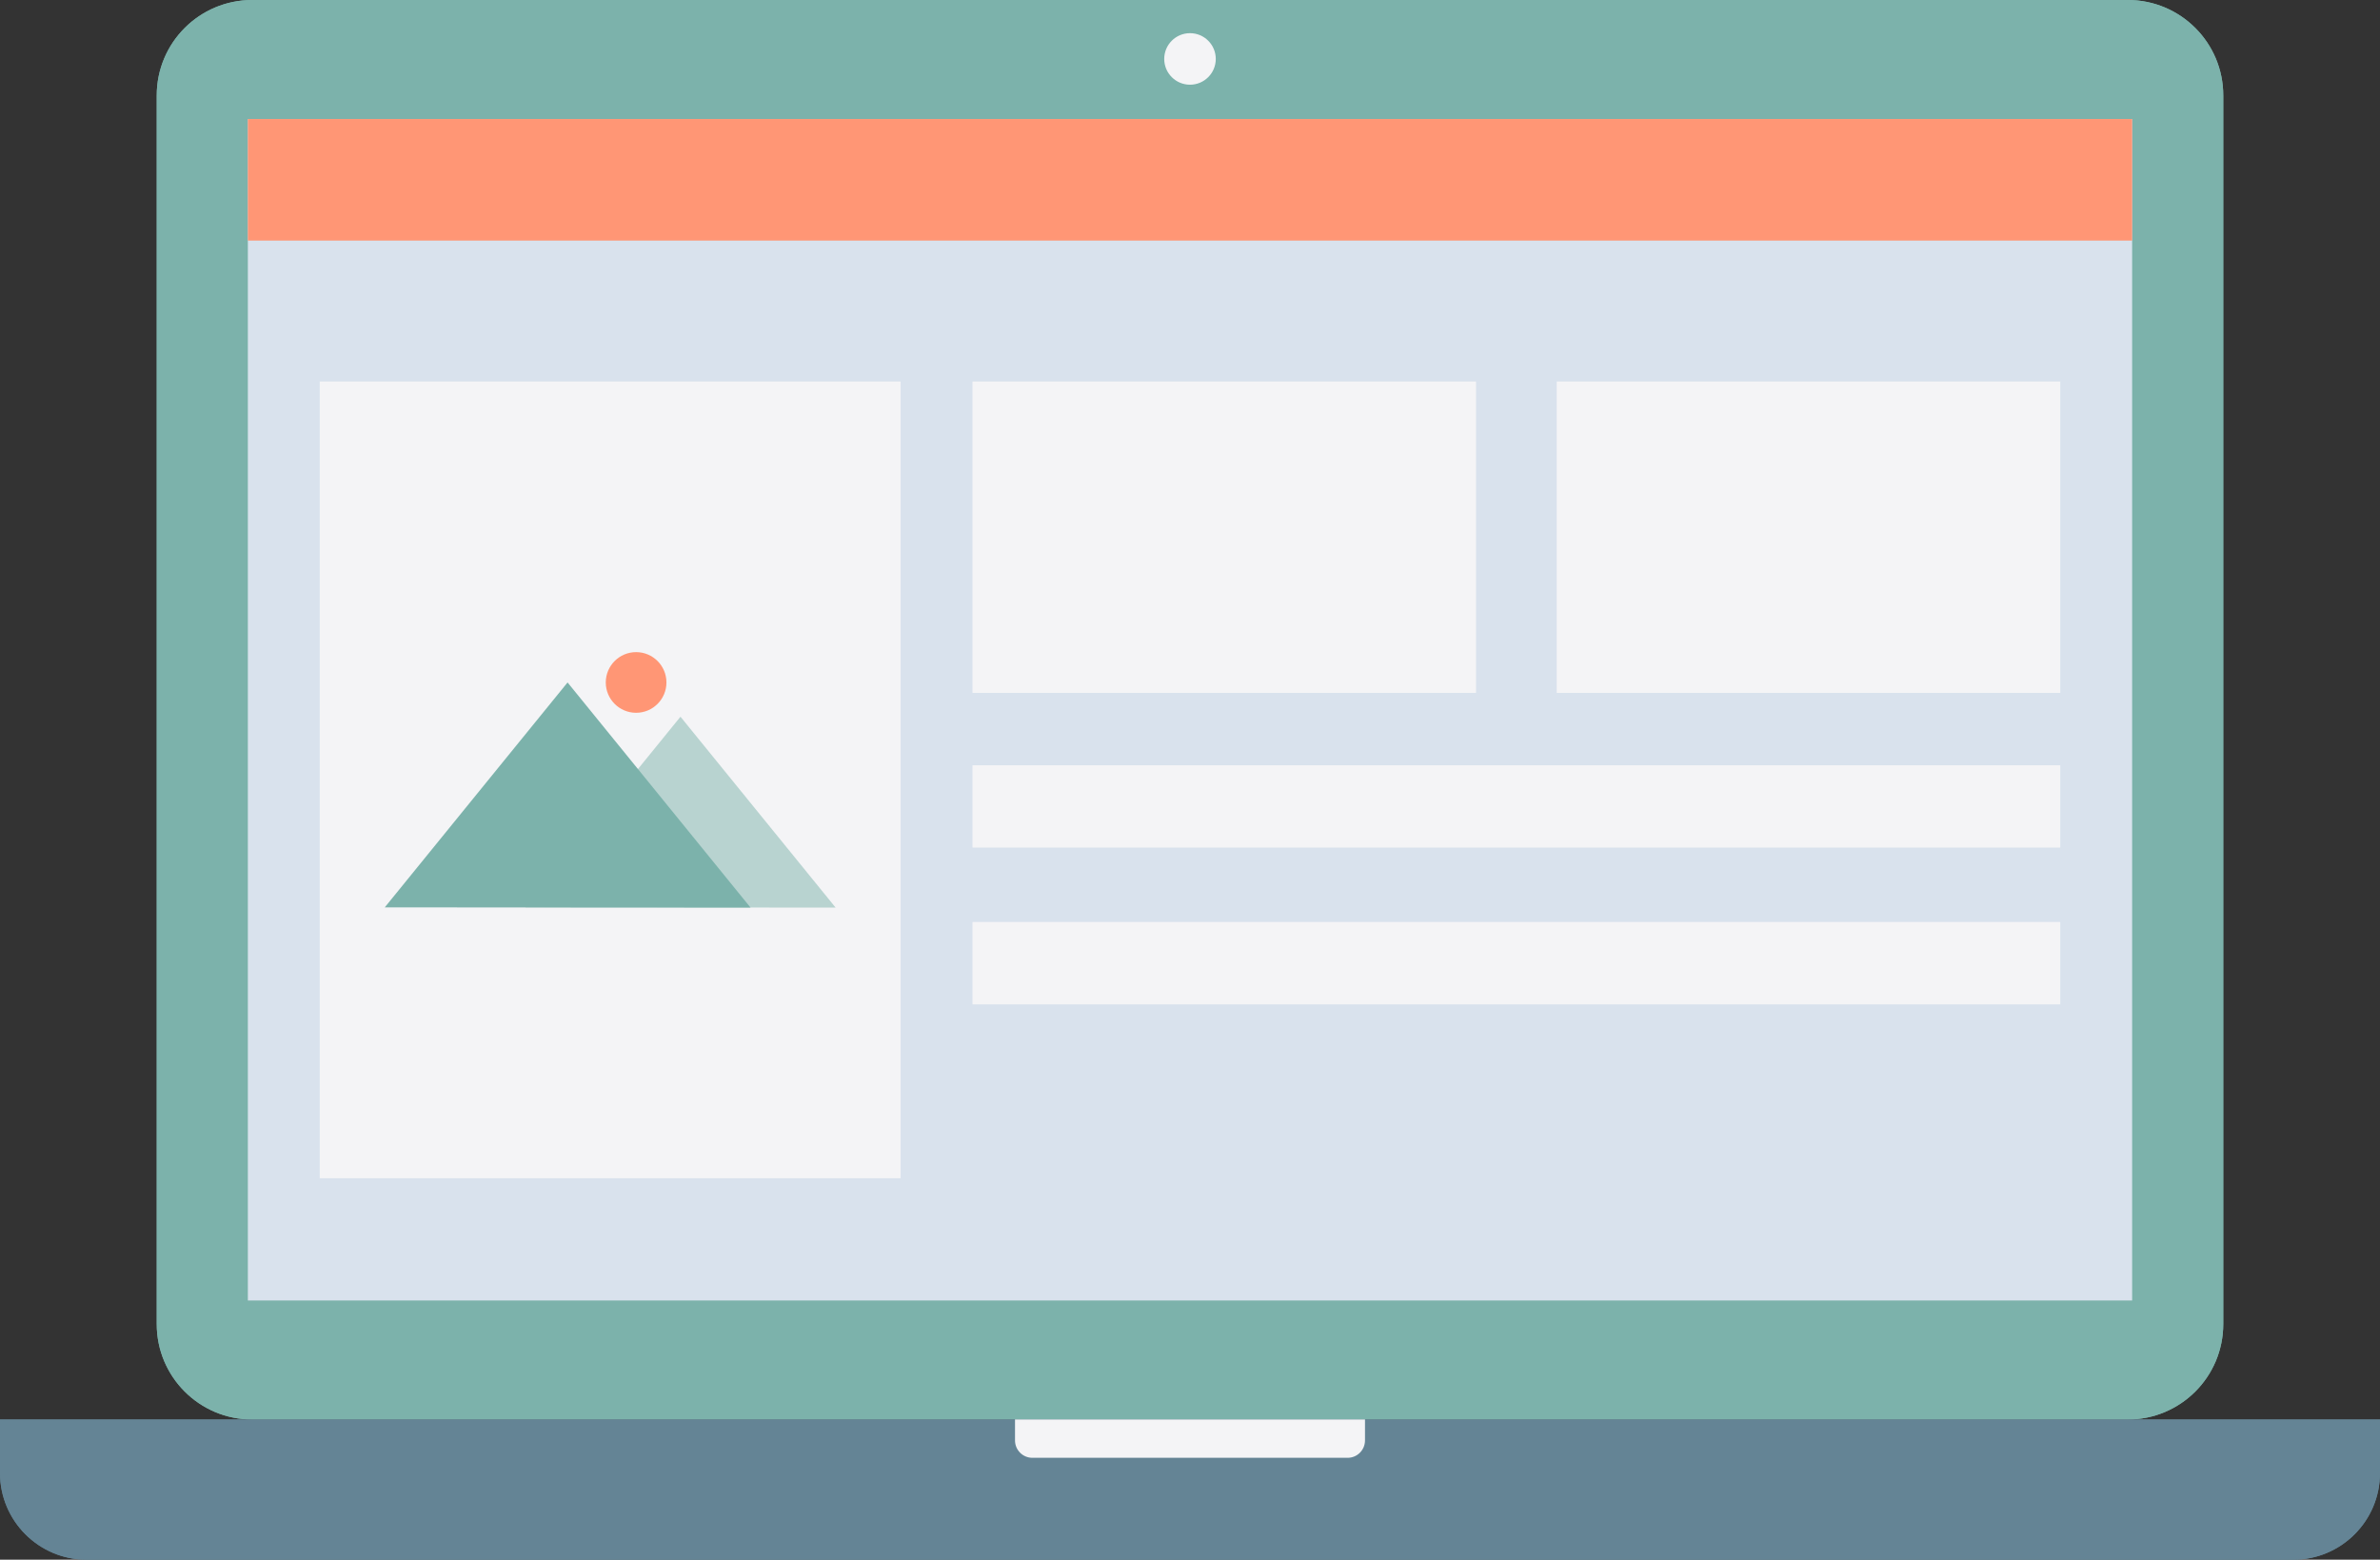 <?xml version="1.0" encoding="UTF-8" standalone="no"?>
<!-- Generator: Adobe Illustrator 27.5.0, SVG Export Plug-In . SVG Version: 6.00 Build 0)  -->

<svg
   version="1.1"
   x="0px"
   y="0px"
   viewBox="0 0 732 479.81"
   xml:space="preserve"
   id="svg11"
   sodipodi:docname="3120636_36176.svg"
   inkscape:version="1.3 (0e150ed, 2023-07-21)"
   width="732"
   height="479.81"
   xmlns:inkscape="http://www.inkscape.org/namespaces/inkscape"
   xmlns:sodipodi="http://sodipodi.sourceforge.net/DTD/sodipodi-0.dtd"
   xmlns="http://www.w3.org/2000/svg"
   xmlns:svg="http://www.w3.org/2000/svg"><rect x="0" y="0" width="732" height="479.81" fill="#333333" stroke="none"/><defs
   id="defs11" /><sodipodi:namedview
   id="namedview11"
   pagecolor="#ffffff"
   bordercolor="#000000"
   borderopacity="0.25"
   inkscape:showpageshadow="2"
   inkscape:pageopacity="0.0"
   inkscape:pagecheckerboard="0"
   inkscape:deskcolor="#d1d1d1"
   inkscape:zoom="0.21033868"
   inkscape:cx="363.69915"
   inkscape:cy="237.71187"
   inkscape:window-width="1440"
   inkscape:window-height="777"
   inkscape:window-x="0"
   inkscape:window-y="25"
   inkscape:window-maximized="1"
   inkscape:current-layer="svg11" />&#10;&#10;&#10;<g
   id="g22"
   transform="translate(-193,-321)">&#10;	&#10;<g
   id="object"
   transform="translate(-2,-0.095)">&#10;	<g
   id="g11">&#10;		<g
   id="g2">&#10;			<path
   style="fill:#7cb2ab"
   d="m 849.435,757.776 h -576.87 c -16.214,0 -29.358,-13.144 -29.358,-29.358 V 350.453 c 0,-16.214 13.144,-29.358 29.358,-29.358 h 576.87 c 16.214,0 29.358,13.144 29.358,29.358 v 377.965 c 0,16.214 -13.144,29.358 -29.358,29.358 z"
   id="path1" />&#10;			<rect
   x="271.233"
   y="357.708"
   style="fill:#d9e2ed"
   width="579.534"
   height="363.454"
   id="rect2" />&#10;			<circle
   style="fill:#f4f4f6"
   cx="561"
   cy="339.225"
   r="7.927"
   id="circle2" />&#10;		</g>&#10;		<g
   id="g3">&#10;			<path
   style="fill:#648495"
   d="M 900.326,800.905 H 221.674 C 206.942,800.905 195,788.962 195,774.231 v -16.455 h 732 v 16.455 c 0,14.732 -11.943,26.674 -26.674,26.674 z"
   id="path2" />&#10;			<path
   style="fill:#f4f4f6"
   d="m 609.476,769.557 h -96.951 c -2.953,0 -5.346,-2.394 -5.346,-5.346 v -6.435 h 107.644 v 6.435 c -10e-4,2.953 -2.395,5.346 -5.347,5.346 z"
   id="path3" />&#10;		</g>&#10;		<rect
   x="271.233"
   y="357.708"
   style="fill:#ff9675"
   width="579.534"
   height="37.392"
   id="rect3" />&#10;		<rect
   x="494.1"
   y="438.452"
   style="fill:#f4f4f6"
   width="154.873"
   height="95.805"
   id="rect4" />&#10;		<rect
   x="673.794"
   y="438.452"
   style="fill:#f4f4f6"
   width="154.873"
   height="95.805"
   id="rect5" />&#10;		<rect
   x="293.333"
   y="438.452"
   style="fill:#f4f4f6"
   width="178.667"
   height="245.097"
   id="rect6" />&#10;		<rect
   x="494.1"
   y="556.505"
   style="fill:#f4f4f6"
   width="334.566"
   height="25.333"
   id="rect7" />&#10;		<rect
   x="494.1"
   y="604.728"
   style="fill:#f4f4f6"
   width="334.566"
   height="25.333"
   id="rect8" />&#10;		<g
   id="g10">&#10;			<g
   id="g9">&#10;				<polygon
   style="opacity:0.5;fill:#7cb2ab"
   points="356.622,600.238 404.289,541.579 452,600.291 "
   id="polygon8" />&#10;				<polygon
   style="fill:#7cb2ab"
   points="313.333,600.228 369.56,531.036 425.838,600.291 "
   id="polygon9" />&#10;			</g>&#10;			<circle
   style="fill:#ff9675"
   cx="390.643"
   cy="531.038"
   r="9.33"
   id="circle9" />&#10;		</g>&#10;	</g>&#10;</g><g
   id="g21"
   transform="translate(-2,-0.095)">&#10;		<g
   id="g12">&#10;			<path
   style="fill:#7cb2ab"
   d="m 849.435,757.776 h -576.87 c -16.214,0 -29.358,-13.144 -29.358,-29.358 V 350.453 c 0,-16.214 13.144,-29.358 29.358,-29.358 h 576.87 c 16.214,0 29.358,13.144 29.358,29.358 v 377.965 c 0,16.214 -13.144,29.358 -29.358,29.358 z"
   id="path4" />&#10;			<rect
   x="271.233"
   y="357.708"
   style="fill:#d9e2ed"
   width="579.534"
   height="363.454"
   id="rect9" />&#10;			<circle
   style="fill:#f4f4f6"
   cx="561"
   cy="339.225"
   r="7.927"
   id="circle10" />&#10;		</g>&#10;		<g
   id="g13">&#10;			<path
   style="fill:#648495"
   d="M 900.326,800.905 H 221.674 C 206.942,800.905 195,788.962 195,774.231 v -16.455 h 732 v 16.455 c 0,14.732 -11.943,26.674 -26.674,26.674 z"
   id="path12" />&#10;			<path
   style="fill:#f4f4f6"
   d="m 609.476,769.557 h -96.951 c -2.953,0 -5.346,-2.394 -5.346,-5.346 v -6.435 h 107.644 v 6.435 c -10e-4,2.953 -2.395,5.346 -5.347,5.346 z"
   id="path13" />&#10;		</g>&#10;		<rect
   x="271.233"
   y="357.708"
   style="fill:#ff9675"
   width="579.534"
   height="37.392"
   id="rect13" />&#10;		<rect
   x="494.1"
   y="438.452"
   style="fill:#f4f4f6"
   width="154.873"
   height="95.805"
   id="rect14" />&#10;		<rect
   x="673.794"
   y="438.452"
   style="fill:#f4f4f6"
   width="154.873"
   height="95.805"
   id="rect15" />&#10;		<rect
   x="293.333"
   y="438.452"
   style="fill:#f4f4f6"
   width="178.667"
   height="245.097"
   id="rect16" />&#10;		<rect
   x="494.1"
   y="556.505"
   style="fill:#f4f4f6"
   width="334.566"
   height="25.333"
   id="rect17" />&#10;		<rect
   x="494.1"
   y="604.728"
   style="fill:#f4f4f6"
   width="334.566"
   height="25.333"
   id="rect18" />&#10;		<g
   id="g20">&#10;			<g
   id="g19">&#10;				<polygon
   style="opacity:0.5;fill:#7cb2ab"
   points="356.622,600.238 404.289,541.579 452,600.291 "
   id="polygon18" />&#10;				<polygon
   style="fill:#7cb2ab"
   points="313.333,600.228 369.56,531.036 425.838,600.291 "
   id="polygon19" />&#10;			</g>&#10;			<circle
   style="fill:#ff9675"
   cx="390.643"
   cy="531.038"
   r="9.33"
   id="circle19" />&#10;		</g>&#10;	</g></g></svg>
